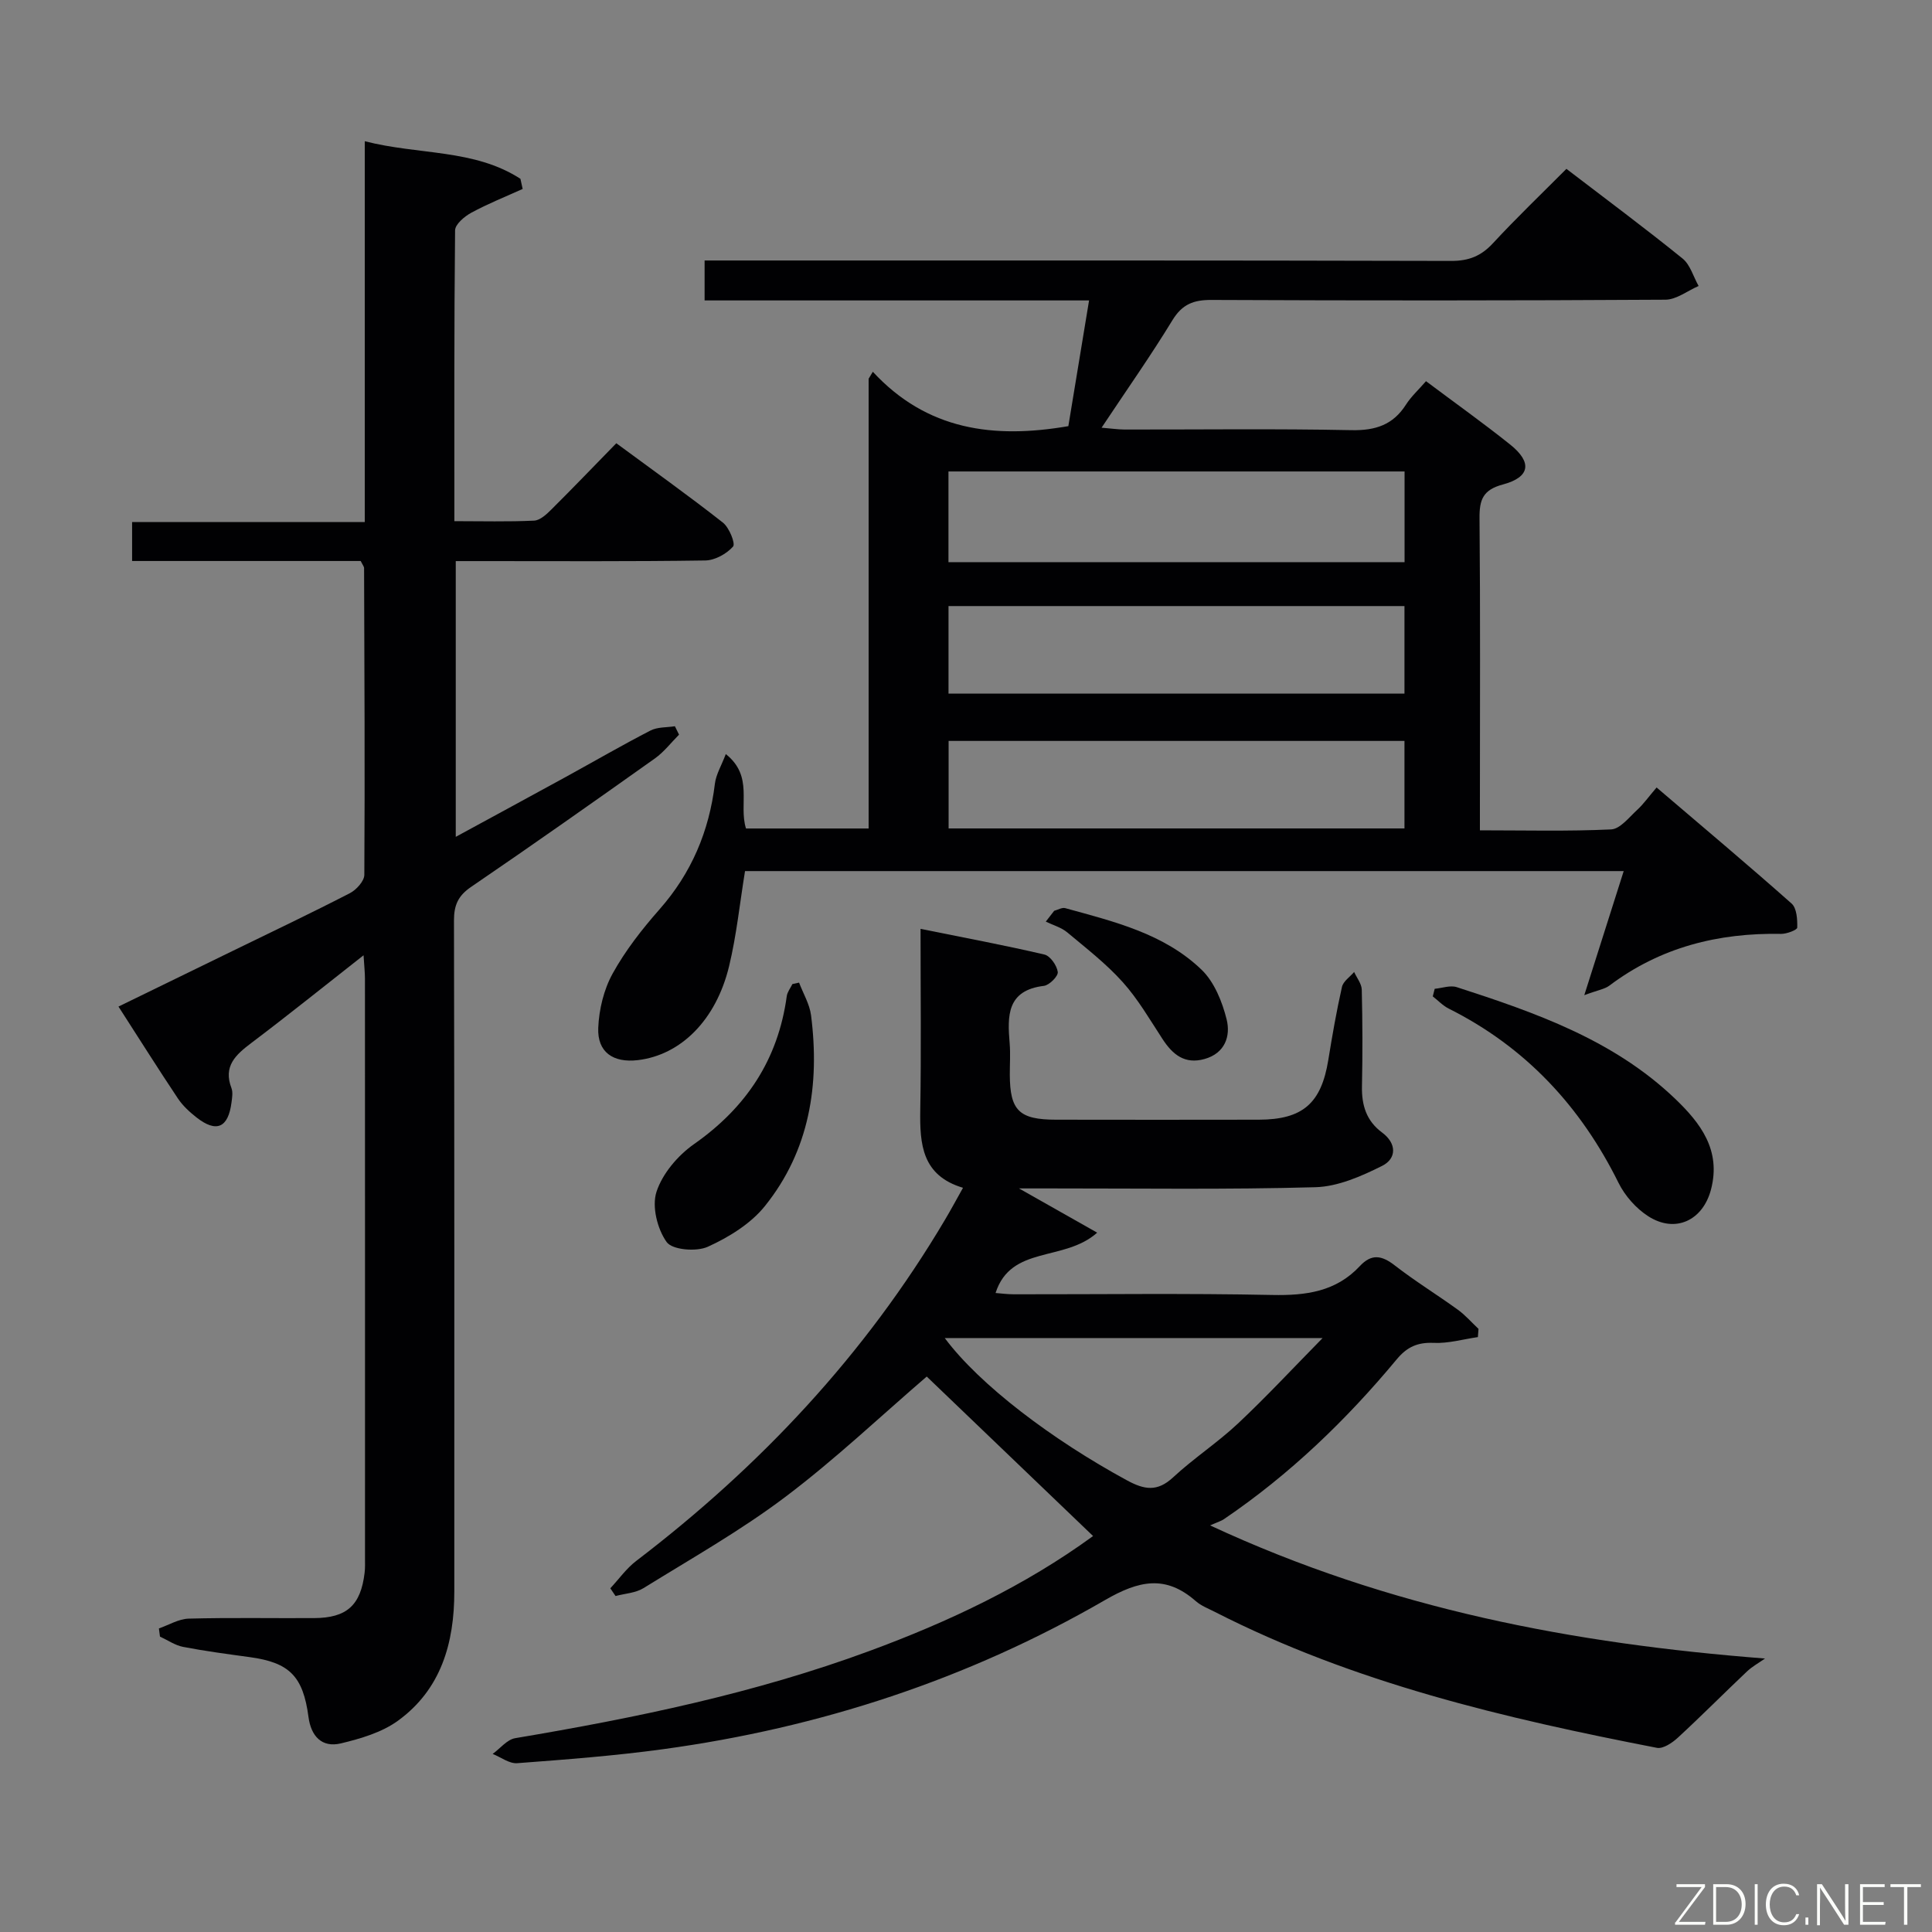 <svg enable-background="new 0 0 400 400" viewBox="0 0 400 400" xmlns="http://www.w3.org/2000/svg"><rect x="0" y="0" width="400" height="400" fill="#808080" stroke="none"/><path d="m336.17 180.35c-61.08 0-121.53 0-181.92 0-1.09 6.69-1.76 13.3-3.3 19.69-2.7 11.19-10.02 18.4-18.9 19.45-5.1.6-8.4-1.65-8.19-6.68.16-3.82 1.15-7.94 2.99-11.26 2.63-4.76 6.07-9.16 9.68-13.26 6.63-7.52 10.28-16.16 11.48-26.02.23-1.92 1.34-3.73 2.26-6.15 5.83 4.65 2.6 10.37 4.18 15.41h25.39c0-31.03 0-62.08 0-93.12.29-.48.58-.96.87-1.44 11.2 12.11 25 13.92 40.48 11.26 1.34-8.15 2.76-16.76 4.29-26.03-26.85 0-53.09 0-79.6 0 0-2.97 0-5.36 0-8.27h6.14c49.48 0 98.96-.04 148.44.09 3.66.01 6.2-1.02 8.65-3.67 4.85-5.24 10.02-10.19 15.2-15.39 8.27 6.33 16.29 12.29 24.04 18.56 1.6 1.29 2.24 3.77 3.33 5.69-2.29.99-4.58 2.82-6.87 2.84-31.32.19-62.64.19-93.96.05-3.71-.02-6.07.86-8.1 4.18-4.49 7.36-9.47 14.43-14.68 22.27 2 .16 3.37.37 4.74.38 15.66.02 31.33-.19 46.98.13 4.97.1 8.62-1.08 11.31-5.3 1.06-1.66 2.57-3.03 4.14-4.84 5.89 4.42 11.8 8.62 17.45 13.14 4.58 3.67 4.11 6.74-1.54 8.25-4.13 1.1-4.87 3.16-4.83 6.99.18 19.49.08 38.98.08 58.48v6.13c9.35 0 18.27.23 27.17-.19 1.86-.09 3.7-2.49 5.37-4.02 1.34-1.23 2.4-2.75 4.04-4.66 9.69 8.27 18.93 16.03 27.95 24.03 1.08.96 1.21 3.3 1.17 4.98-.01.48-2.18 1.32-3.34 1.3-13.01-.24-24.99 2.76-35.54 10.7-.98.74-2.37.93-5.21 1.99 2.93-9.19 5.43-17.09 8.16-25.69zm-45.37-82.74c-31.82 0-63.15 0-94.43 0v18.78h94.43c0-6.41 0-12.39 0-18.78zm-.02 27.87c-31.83 0-63.15 0-94.4 0v18.13h94.4c0-6.19 0-11.98 0-18.13zm0 27.92c-31.83 0-63.15 0-94.38 0v18.12h94.38c0-6.21 0-12 0-18.12z" fill="#010103"/><path d="m226.31 318.02c-11.81-11.32-23.31-22.34-34.44-33.02-9.57 8.23-18.99 17.17-29.3 24.94-9.26 6.98-19.45 12.74-29.33 18.86-1.64 1.02-3.85 1.12-5.8 1.64-.36-.53-.72-1.06-1.08-1.6 1.78-1.91 3.33-4.12 5.38-5.68 25.69-19.6 47.41-42.75 63.92-70.64 1.17-1.97 2.26-3.99 3.72-6.6-8.51-2.54-8.96-9.03-8.85-16.08.21-12.13.06-24.26.06-37.53 9 1.82 17.37 3.38 25.65 5.32 1.2.28 2.58 2.26 2.76 3.61.12.85-1.74 2.73-2.86 2.87-7.71.93-7.58 6.21-7.1 11.91.18 2.15.02 4.33.03 6.5.03 7.42 1.94 9.29 9.56 9.3 14 .02 27.99.03 41.99 0 9.11-.02 12.93-3.39 14.39-12.36.82-5.06 1.7-10.13 2.83-15.13.26-1.16 1.65-2.07 2.52-3.09.55 1.22 1.55 2.43 1.58 3.67.16 6.66.18 13.33.04 19.99-.08 3.93.91 7.17 4.18 9.59 3.04 2.25 3.01 5.38 0 6.89-4.3 2.15-9.15 4.29-13.82 4.42-18.31.51-36.65.24-54.98.25-1.62 0-3.23 0-6.39 0 6.02 3.41 10.76 6.09 16.19 9.16-6.86 6.11-17.83 2.54-21.04 12.49 1.05.08 2.43.27 3.81.27 17.83.02 35.66-.23 53.48.14 6.97.14 13.19-.68 18.12-5.97 2.45-2.63 4.56-2.23 7.24-.15 4.2 3.26 8.76 6.06 13.07 9.18 1.56 1.13 2.85 2.63 4.27 3.96-.04.57-.09 1.13-.13 1.7-3.05.44-6.11 1.34-9.14 1.2-3.34-.15-5.53.84-7.65 3.39-10.47 12.6-22.2 23.89-35.81 33.12-.54.37-1.21.55-2.84 1.28 37.34 17.37 75.35 24.48 114.89 27.56-1.25.88-2.62 1.63-3.72 2.66-4.8 4.54-9.46 9.24-14.32 13.72-1.16 1.07-3.06 2.36-4.35 2.11-31.51-6.12-62.68-13.42-91.55-28.16-1.33-.68-2.81-1.24-3.91-2.21-6.27-5.5-11.8-4.27-18.82-.21-28.34 16.39-59.02 26.43-91.46 30.86-10.02 1.37-20.14 2.14-30.23 2.9-1.63.12-3.37-1.24-5.07-1.92 1.55-1.12 2.98-2.98 4.67-3.26 24.9-4.19 49.57-9.28 73.33-18.05 16.43-6.06 32.16-13.48 46.31-23.8zm-30.7-40.98c7.24 9.72 22.26 21.05 37.68 29.43 3.64 1.98 6.31 2.44 9.59-.6 4.25-3.95 9.19-7.17 13.42-11.14 5.83-5.47 11.28-11.34 17.53-17.7-26.7.01-51.97.01-78.22.01z" fill="#010103"/><path d="m74.68 116.15c-15.71 0-31.35 0-47.33 0 0-2.68 0-5.08 0-8.07h48.17c0-26.3 0-52.04 0-78.84 11.24 2.88 22.63 1.57 32.23 7.78.15.7.31 1.4.46 2.1-3.56 1.61-7.2 3.06-10.63 4.92-1.42.77-3.35 2.4-3.36 3.66-.21 19.81-.15 39.62-.15 60.2 5.68 0 11.11.15 16.52-.11 1.24-.06 2.59-1.33 3.6-2.34 4.37-4.34 8.63-8.79 13.41-13.68 7.54 5.56 14.94 10.83 22.07 16.43 1.31 1.03 2.64 4.35 2.1 4.96-1.34 1.51-3.75 2.85-5.76 2.88-15.33.23-30.66.13-45.99.13-1.79 0-3.59 0-5.66 0v57.09c7.79-4.24 15.31-8.31 22.81-12.42 5.83-3.2 11.59-6.54 17.5-9.59 1.45-.75 3.36-.62 5.06-.89.29.58.57 1.16.86 1.74-1.65 1.65-3.11 3.58-4.99 4.92-12.62 8.96-25.27 17.88-38.06 26.6-2.68 1.83-3.55 3.76-3.55 6.94.1 46.32.07 92.64.07 138.97 0 10.65-2.74 20.27-11.71 26.76-3.33 2.4-7.68 3.68-11.77 4.66-3.94.94-6.18-1.48-6.71-5.46-1.12-8.46-3.95-11.28-12.17-12.4-4.61-.63-9.22-1.24-13.79-2.12-1.67-.32-3.2-1.4-4.79-2.13-.07-.56-.14-1.12-.22-1.69 2.05-.71 4.09-1.97 6.16-2.03 8.66-.23 17.33-.06 25.99-.11 6.77-.04 9.64-2.66 10.44-9.39.12-.99.08-2 .08-3 0-39.99.01-79.98-.01-119.97 0-1.28-.15-2.57-.29-4.87-8.17 6.41-15.62 12.41-23.24 18.16-3.24 2.45-5.85 4.79-4.11 9.34.33.87.14 1.99.01 2.98-.68 5.27-3.14 6.33-7.29 3.06-1.42-1.12-2.82-2.41-3.81-3.9-4.06-6.08-7.95-12.27-12.3-19.02 8.06-3.93 15.88-7.74 23.7-11.55 8.08-3.94 16.2-7.8 24.18-11.91 1.35-.69 3.01-2.51 3.02-3.81.13-21.16.02-42.31-.05-63.47.01-.34-.26-.63-.7-1.51z" fill="#010103"/><path d="m297.04 204.72c1.53-.14 3.22-.78 4.57-.34 16.29 5.27 32.45 10.91 45.19 23.09 5.3 5.07 9.56 10.66 7.45 18.78-1.67 6.43-7.39 9.16-13 5.56-2.51-1.61-4.82-4.22-6.15-6.91-7.85-15.85-19.25-28.11-35.14-36.07-1.22-.61-2.22-1.68-3.32-2.54.13-.53.27-1.05.4-1.57z" fill="#010103"/><path d="m165.44 203.44c.85 2.25 2.18 4.45 2.48 6.77 1.83 14.35-.31 27.99-9.56 39.5-2.94 3.66-7.47 6.45-11.82 8.42-2.36 1.07-7.36.66-8.52-.98-1.93-2.7-3.09-7.37-2.1-10.4 1.23-3.77 4.42-7.52 7.75-9.86 10.84-7.6 17.43-17.52 19.22-30.65.12-.87.77-1.67 1.17-2.5z" fill="#010103"/><path d="m218.26 188.57c.76-.2 1.62-.73 2.28-.55 10.09 2.78 20.46 5.26 28.24 12.76 2.63 2.54 4.27 6.61 5.18 10.27.86 3.45-.32 7.02-4.59 8.21-4.08 1.14-6.58-.92-8.67-4.12-2.63-4.02-5.07-8.26-8.26-11.81-3.42-3.81-7.54-7-11.49-10.3-1.24-1.03-2.94-1.49-4.43-2.22.58-.74 1.16-1.49 1.74-2.24z" fill="#010103"/><g fill="#fbfcfa"><path d="m346.9 398 5.4-7.3h-5.2v-.6h5.9v.6l-5.4 7.2h5.5l-.1.6h-6.2v-.5z"/><path d="m354.7 390.1h2.8c2.3 0 3.9 1.6 3.9 4.1s-1.6 4.3-3.9 4.3h-2.8zm.6 7.8h2c2.2 0 3.3-1.6 3.3-3.6 0-1.8-1-3.6-3.3-3.6h-2z"/><path d="m363.9 390.1v8.4h-.6v-8.4h1.6z"/><path d="m372.5 396.3c-.4 1.3-1.4 2.3-3.2 2.3-2.4 0-3.7-1.9-3.7-4.3 0-2.3 1.2-4.3 3.7-4.3 1.8 0 2.9 1 3.2 2.4h-.6c-.4-1.1-1.1-1.8-2.5-1.8-2.1 0-3 1.9-3 3.7s.9 3.7 3 3.7c1.4 0 2.1-.7 2.5-1.7z"/><path d="m373.8 398.5v-1.5h.6v1.5z"/><path d="m376.2 398.5v-8.4h1c1.3 2 4.4 6.7 4.9 7.6-.1-1.2-.1-2.4-.1-3.8v-3.8h.7v8.4h-.9c-1.2-1.9-4.4-6.8-5-7.7.1 1.1 0 2.3 0 3.9v3.9h-.6z"/><path d="m390 394.4h-4.3v3.5h4.7l-.1.6h-5.2v-8.4h5.1v.6h-4.5v3.1h4.3z"/><path d="m394.2 390.7h-2.8v-.6h6.3v.6h-2.8v7.8h-.7z"/></g></svg>